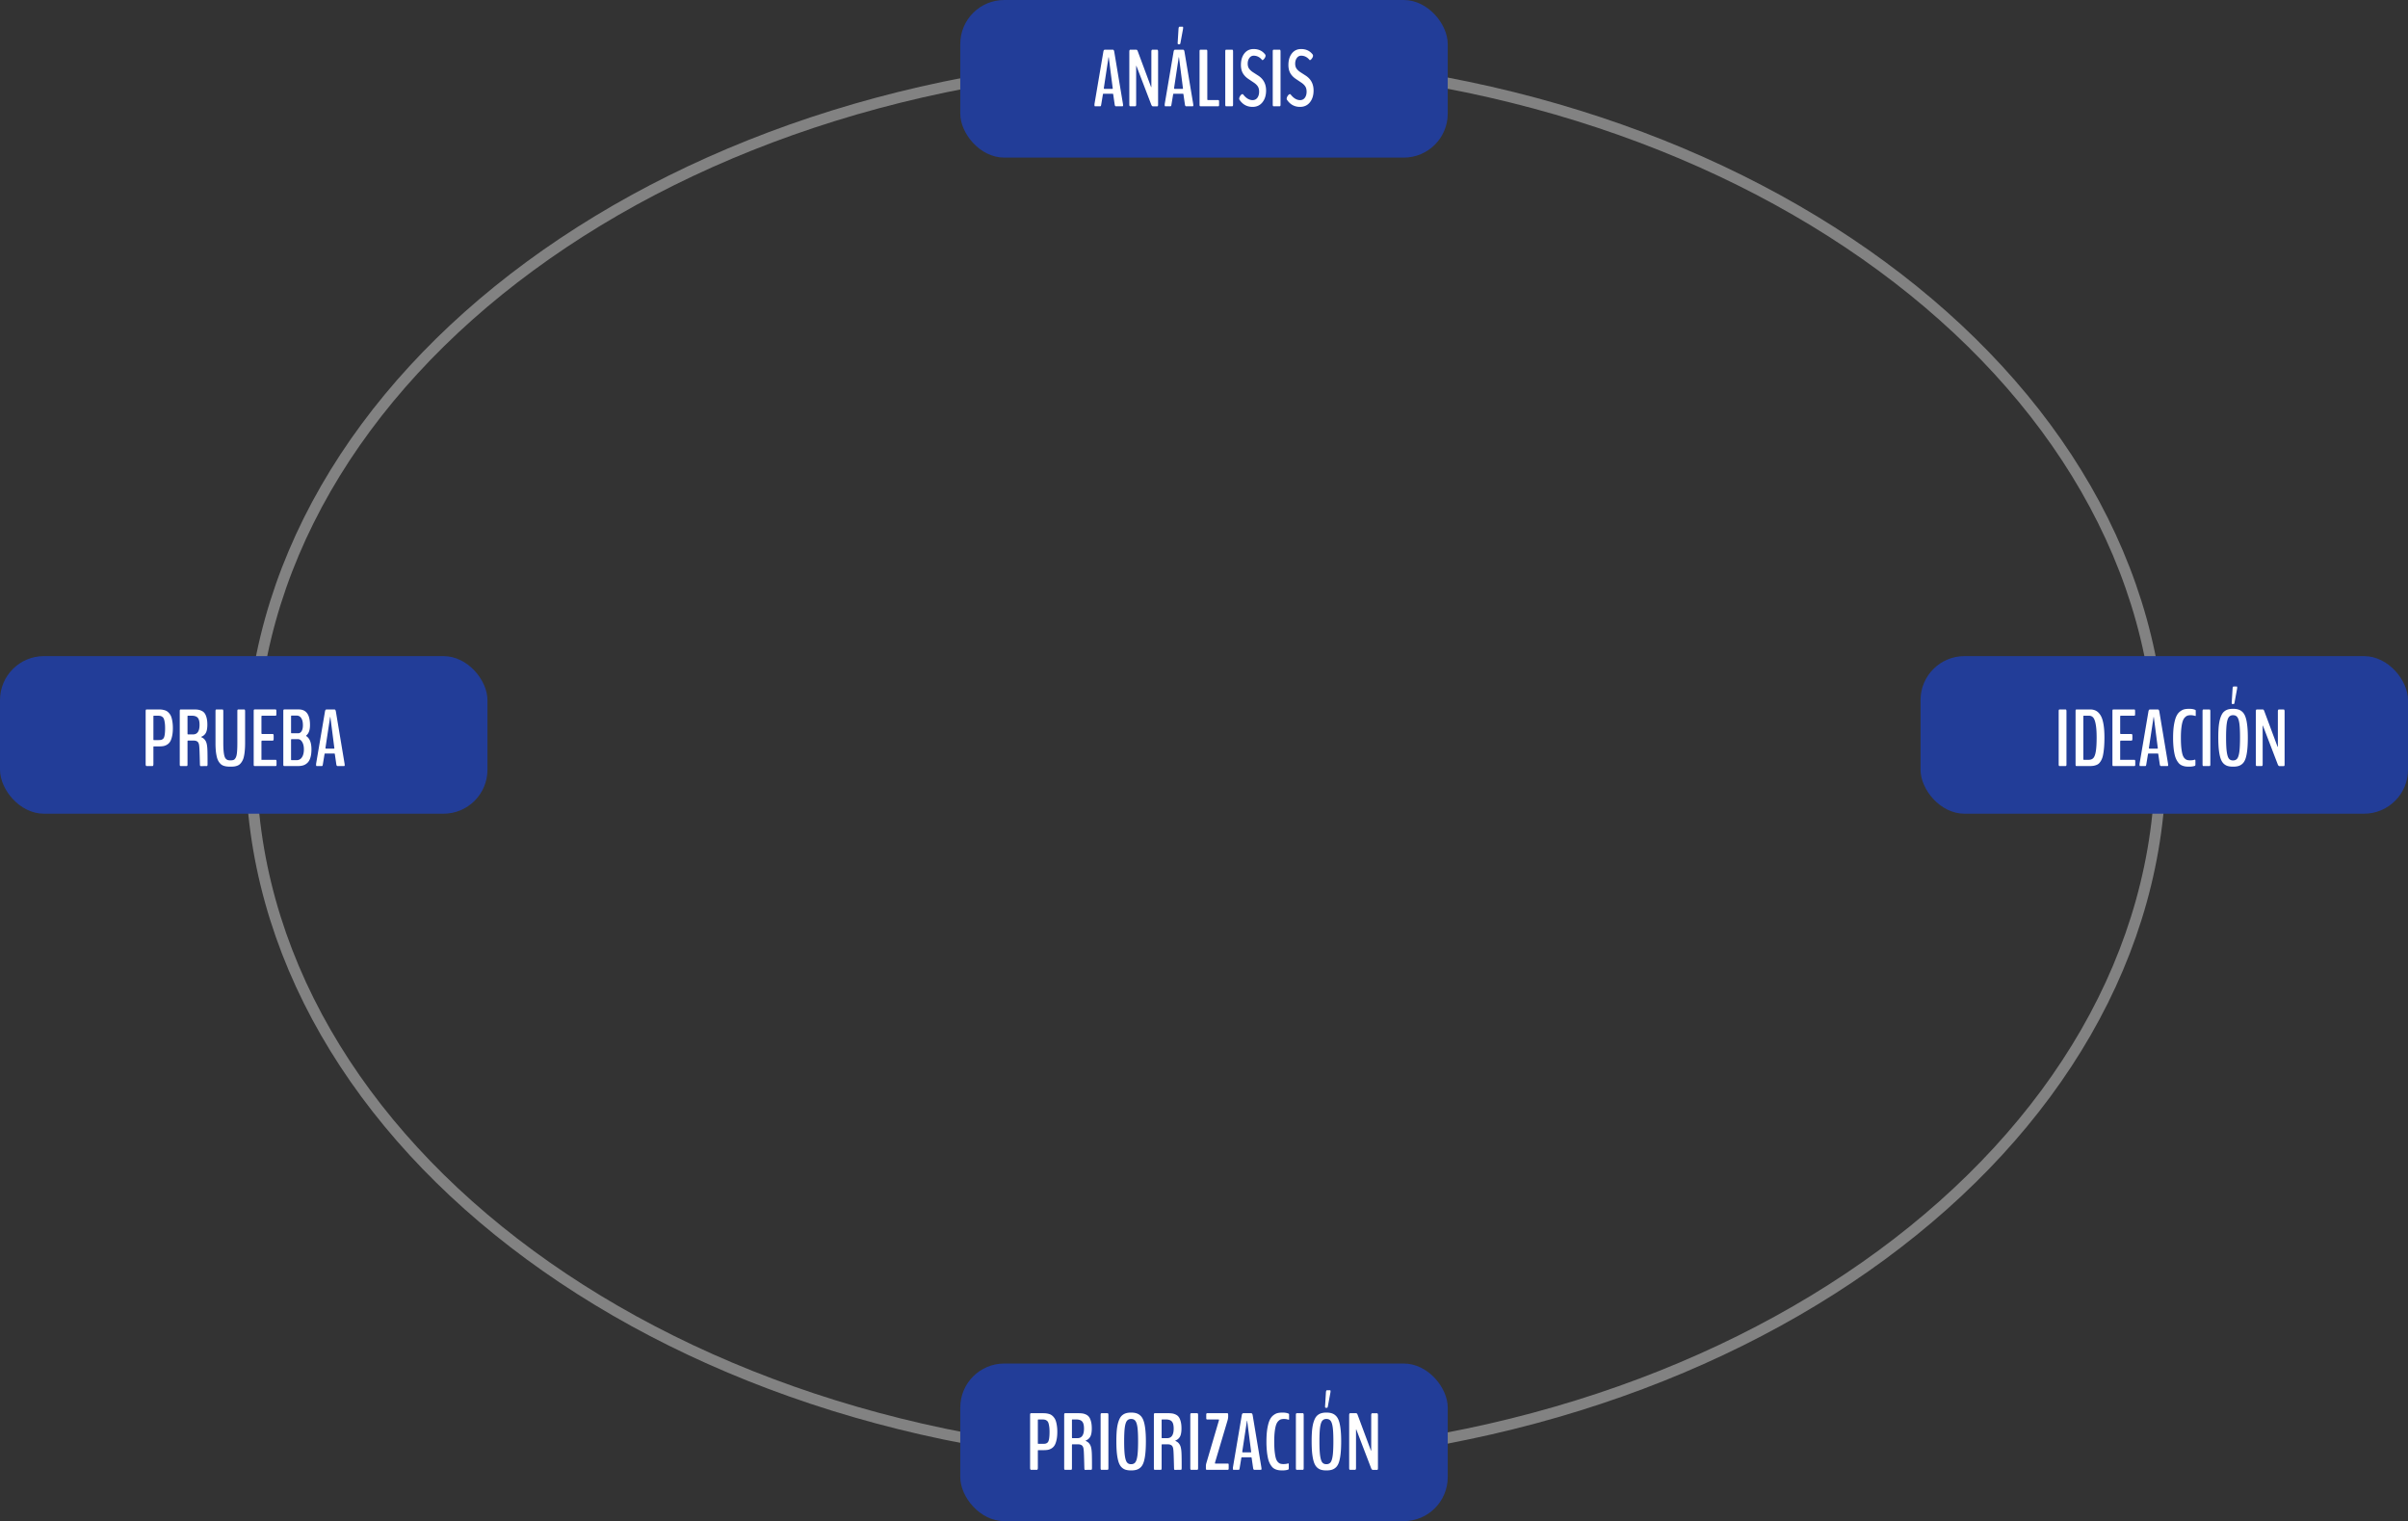 <svg width="657" height="415" fill="none" xmlns="http://www.w3.org/2000/svg"><rect width="100%" height="100%" fill="#333333" stroke="none"/><path d="M589.5 207.5c0 52.566-28.996 100.281-76.126 134.909C466.244 377.037 401.063 398.5 329 398.5c-72.063 0-137.244-21.463-184.374-56.091C97.496 307.781 68.5 260.066 68.5 207.5c0-52.566 28.996-100.281 76.126-134.91C191.756 37.964 256.937 16.5 329 16.5c72.063 0 137.244 21.463 184.374 56.09 47.13 34.629 76.126 82.344 76.126 134.91z" stroke="#828282" stroke-width="3"/><rect x="262" width="133" height="43" rx="12" fill="#223D98"/><rect x="262" y="372" width="133" height="43" rx="12" fill="#223D98"/><rect x="524" y="179" width="133" height="43" rx="12" fill="#223D98"/><rect y="179" width="133" height="43" rx="12" fill="#223D98"/><path d="M298.776 29c-.107 0-.161-.104-.161-.311v-.183a.96.96 0 01.011-.183l2.417-14.233c.057-.344.19-.523.397-.537h2.181c.201.014.33.193.387.537l2.374 14.233c0 .022.003.061.011.118a.645.645 0 01.021.15.7.7 0 01.011.108c0 .2-.061.301-.183.301h-1.772c-.172 0-.283-.147-.333-.44l-.398-2.74c-.021-.157-.061-.236-.118-.236h-2.6c-.05 0-.089.082-.118.247l-.451 2.718c-.028.179-.064.3-.107.365-.043.057-.108.086-.194.086h-1.375zm2.557-4.759h2.191c.051 0 .076-.064.076-.193a.178.178 0 00-.022-.097l-1.063-8.282c-.008-.05-.018-.075-.033-.075-.021 0-.035.021-.043.064l-1.256 8.282a.748.748 0 00-.011.097c0 .136.054.204.161.204zM308.401 29a.245.245 0 01-.214-.107c-.043-.072-.065-.215-.065-.43v-14.34c0-.38.093-.57.279-.57h1.633c.151 0 .279.14.387.419l3.641 9.786c.015.05.036.036.065-.043l.011-.097v-9.496c0-.38.096-.57.29-.57h1.278c.179 0 .269.19.269.57v14.384c0 .215-.022.354-.065.419-.043.057-.111.086-.204.086h-1.16c-.072 0-.15-.043-.236-.13a1.01 1.01 0 01-.194-.321l-4.05-10.57c-.028-.058-.05-.04-.064.053a.242.242 0 00-.011.075v10.345c0 .215-.025.358-.075.43-.043.071-.115.107-.215.107h-1.3zm13.074-16.93c-.108 0-.162-.114-.162-.343 0-.05.008-.176.022-.376l.215-3.47c.028-.394.122-.591.279-.591h.87c.072 0 .108.1.108.3 0 .094-.015.226-.043.398l-.677 3.663c-.05.28-.118.42-.204.42h-.408zM317.94 29c-.107 0-.161-.104-.161-.311v-.183a.96.96 0 01.011-.183l2.417-14.233c.057-.344.19-.523.397-.537h2.181c.201.014.33.193.387.537l2.374 14.233c0 .022.003.061.011.118a.645.645 0 01.021.15.7.7 0 01.011.108c0 .2-.061.301-.183.301h-1.772c-.172 0-.283-.147-.333-.44l-.398-2.74c-.021-.157-.061-.236-.118-.236h-2.599c-.051 0-.09.082-.119.247l-.451 2.718c-.028.179-.064.3-.107.365-.043.057-.108.086-.194.086h-1.375zm2.557-4.759h2.191c.051 0 .076-.064.076-.193a.17.17 0 00-.022-.097l-1.063-8.282c-.007-.05-.018-.075-.033-.075-.021 0-.035.021-.042.064l-1.257 8.282c-.007.05-.011.083-.011.097 0 .136.054.204.161.204zM327.555 29c-.093 0-.161-.029-.204-.086-.043-.064-.065-.204-.065-.419V14.058c0-.215.022-.351.065-.409.043-.064.111-.096.204-.096h1.579c.093 0 .161.032.204.096.043.058.064.194.064.409v12.998c0 .157.05.236.151.236h2.793c.093 0 .161.025.204.075.043.05.064.165.064.344v.86c0 .178-.021.296-.064.354-.043.05-.111.075-.204.075h-4.791zm7.025 0a.415.415 0 01-.15-.021c-.036-.022-.068-.072-.097-.15a1.357 1.357 0 01-.032-.334V14.058c0-.208.021-.344.064-.409a.257.257 0 01.215-.096h1.579c.057 0 .104.01.14.032.036.014.064.06.086.14.028.078.043.19.043.333v14.437c0 .208-.022.344-.065.408-.043.065-.111.097-.204.097h-1.579zm7.455-15.62c1.347 0 2.396.491 3.148 1.472a.534.534 0 01.107.333c0 .251-.107.516-.322.795-.208.28-.383.42-.527.42-.043 0-.075-.015-.096-.044-.638-.773-1.397-1.16-2.278-1.16-.494 0-.891.212-1.192.634-.301.415-.451.924-.451 1.525 0 .566.129 1.028.387 1.386.257.358.626.691 1.106 1l1.364.88c1.44.931 2.159 2.292 2.159 4.082 0 1.31-.333 2.381-.999 3.212-.666.83-1.561 1.246-2.685 1.246-1.518 0-2.714-.655-3.588-1.966a.436.436 0 01-.064-.247c0-.25.1-.523.3-.816.208-.3.405-.451.591-.451.072 0 .136.032.193.096.803 1.024 1.658 1.537 2.568 1.537.558 0 .995-.215 1.31-.645.316-.437.473-.988.473-1.654 0-.602-.125-1.089-.376-1.461-.251-.38-.634-.738-1.149-1.074l-1.375-.924a5.554 5.554 0 01-.785-.623 5.135 5.135 0 01-.644-.774 3.873 3.873 0 01-.473-1.074 5.462 5.462 0 01-.161-1.364c0-1.29.312-2.335.935-3.137.63-.802 1.471-1.203 2.524-1.203zm5.5 15.62a.419.419 0 01-.15-.021c-.036-.022-.068-.072-.097-.15a1.357 1.357 0 01-.032-.334V14.058c0-.208.021-.344.064-.409a.257.257 0 01.215-.096h1.579c.058 0 .104.01.14.032.036.014.064.06.086.14.028.078.043.19.043.333v14.437c0 .208-.022.344-.065.408-.043.065-.111.097-.204.097h-1.579zm7.455-15.62c1.347 0 2.396.491 3.148 1.472a.534.534 0 01.107.333c0 .251-.107.516-.322.795-.208.28-.383.42-.527.42-.042 0-.075-.015-.096-.044-.638-.773-1.397-1.16-2.278-1.16-.494 0-.891.212-1.192.634-.301.415-.451.924-.451 1.525 0 .566.129 1.028.387 1.386.257.358.626.691 1.106 1l1.364.88c1.44.931 2.16 2.292 2.16 4.082 0 1.31-.334 2.381-1 3.212-.666.83-1.561 1.246-2.685 1.246-1.518 0-2.714-.655-3.588-1.966a.436.436 0 01-.064-.247c0-.25.1-.523.3-.816.208-.3.405-.451.591-.451.072 0 .136.032.194.096.802 1.024 1.657 1.537 2.567 1.537.559 0 .995-.215 1.31-.645.316-.437.473-.988.473-1.654 0-.602-.125-1.089-.376-1.461-.25-.38-.634-.738-1.149-1.074l-1.375-.924a5.542 5.542 0 01-.784-.623 5.138 5.138 0 01-.645-.774 3.903 3.903 0 01-.473-1.074 5.462 5.462 0 01-.161-1.364c0-1.29.312-2.335.935-3.137.63-.802 1.472-1.203 2.524-1.203zM561.971 209a.43.43 0 01-.151-.021c-.035-.022-.068-.072-.096-.151a1.304 1.304 0 01-.033-.333v-14.437c0-.208.022-.344.065-.409a.257.257 0 01.215-.096h1.579a.26.26 0 01.139.032c.036.014.065.061.086.14a.998.998 0 01.043.333v14.437c0 .208-.021.344-.064.408-.043.065-.111.097-.204.097h-1.579zm6.585-1.708h1.321c.551 0 .977-.165 1.278-.494.301-.33.523-.931.666-1.805.151-.881.226-2.145.226-3.792 0-1.525-.086-2.732-.258-3.62-.165-.888-.394-1.497-.687-1.826-.294-.33-.677-.494-1.15-.494h-1.407c-.086 0-.129.079-.129.236v11.559c0 .157.047.236.14.236zM566.568 209c-.093 0-.161-.029-.204-.086-.043-.057-.064-.186-.064-.387v-14.545c0-.179.021-.293.064-.343.043-.058.111-.086.204-.086h3.696c.63 0 1.174.125 1.632.376.466.25.874.662 1.225 1.235.351.573.612 1.361.784 2.363.179.996.269 2.21.269 3.642 0 1.017-.032 1.916-.097 2.696-.064.774-.15 1.44-.258 1.998-.1.552-.247 1.021-.44 1.408a4.208 4.208 0 01-.602.913 2.078 2.078 0 01-.784.515 4.205 4.205 0 01-.924.247 9.239 9.239 0 01-1.095.054h-3.406zm10.055 0c-.093 0-.161-.025-.204-.075-.043-.057-.065-.183-.065-.376v-14.545c0-.186.022-.308.065-.365.043-.058.111-.086.204-.086h5.65a.39.39 0 01.14.021c.036.015.065.054.086.118a.746.746 0 01.043.29v.849c0 .179-.021.297-.064.355-.043.05-.111.075-.205.075H578.6c-.086 0-.129.118-.129.354v4.34c0 .065.01.129.032.193.029.065.054.097.075.097h2.954c.179 0 .269.165.269.494v.827c0 .33-.09.495-.269.495h-2.943c-.029 0-.057.035-.086.107a.728.728 0 00-.032.215v4.909h3.835c.064 0 .114.007.15.021.036.015.065.054.086.119a.74.74 0 01.043.29v.848c0 .179-.025.298-.075.355-.043.05-.111.075-.204.075h-5.683zm7.294 0c-.107 0-.161-.104-.161-.312v-.182c0-.093.003-.154.011-.183l2.417-14.233c.057-.344.189-.523.397-.537h2.181c.2.014.329.193.386.537l2.374 14.233c0 .022.004.061.011.118a.61.61 0 01.022.151c.007.043.01.079.01.107 0 .201-.06.301-.182.301h-1.773c-.172 0-.283-.147-.333-.44l-.397-2.74c-.022-.157-.061-.236-.118-.236h-2.6c-.05 0-.089.082-.118.247l-.451 2.718c-.029.179-.065.301-.108.365-.043.057-.107.086-.193.086h-1.375zm2.557-4.759h2.191c.05 0 .075-.064.075-.193a.181.181 0 00-.021-.097l-1.064-8.282c-.007-.05-.018-.075-.032-.075-.021 0-.036.021-.043.064l-1.257 8.282a1.046 1.046 0 00-.011.097c0 .136.054.204.162.204zm10.806 4.92a7.74 7.74 0 01-.977-.054 3.98 3.98 0 01-.892-.236 2.517 2.517 0 01-.827-.526c-.222-.222-.448-.53-.677-.924a5.657 5.657 0 01-.537-1.407 15.626 15.626 0 01-.333-2.02 25.813 25.813 0 01-.129-2.728c0-1.375.083-2.557.247-3.545.172-.989.387-1.758.645-2.31.258-.551.591-.985.999-1.3.415-.315.809-.515 1.181-.601.38-.086.831-.129 1.354-.129.666 0 1.214.1 1.644.301l.032.032a.07.07 0 01.032.032c.014.007.025.025.032.054a.28.28 0 01.011.086v1.3c0 .1-.025.15-.075.15a.58.58 0 01-.086-.022 8.026 8.026 0 00-.473-.118 3.47 3.47 0 00-.354-.053 3.347 3.347 0 00-.387-.022c-.337 0-.623.039-.859.118-.237.072-.477.233-.72.484-.244.243-.441.583-.591 1.02-.15.437-.272 1.035-.365 1.794-.093.759-.14 1.669-.14 2.729 0 1.081.04 2.001.118 2.76.086.759.194 1.361.323 1.805.128.437.308.777.537 1.021.229.243.458.401.687.472.229.072.516.108.86.108.508 0 .959-.068 1.353-.204.007 0 .022.035.043.107a.865.865 0 01.043.118v1.235a.801.801 0 01-.043.119.462.462 0 01-.043.107c-.437.165-.981.247-1.633.247zm3.943-.161a.43.43 0 01-.151-.021c-.036-.022-.068-.072-.096-.151a1.304 1.304 0 01-.033-.333v-14.437c0-.208.022-.344.065-.409a.257.257 0 01.215-.096h1.579a.26.26 0 01.139.032c.036.014.065.061.086.14a.998.998 0 01.043.333v14.437c0 .208-.021.344-.064.408-.043.065-.111.097-.204.097h-1.579zm7.841-16.93c-.107 0-.161-.114-.161-.343 0-.051.007-.176.022-.376l.215-3.47c.028-.394.121-.591.279-.591h.87c.072 0 .107.1.107.301 0 .093-.014.225-.042.397l-.677 3.663c-.05.28-.118.419-.204.419h-.409zm.194 15.394c.501 0 .884-.168 1.149-.505.265-.344.459-.96.58-1.848.122-.895.183-2.198.183-3.91 0-1.654-.057-2.907-.172-3.76-.115-.852-.304-1.45-.569-1.794-.258-.35-.645-.526-1.16-.526-.502 0-.888.179-1.161.537-.265.351-.454.956-.569 1.816-.115.859-.172 2.102-.172 3.727 0 1.697.061 2.994.183 3.889.122.888.311 1.507.569 1.858.265.344.645.516 1.139.516zm.011 1.697c-.595 0-1.1-.064-1.515-.193a2.744 2.744 0 01-1.117-.698c-.337-.344-.602-.817-.795-1.418-.194-.602-.344-1.361-.451-2.278-.101-.924-.151-2.048-.151-3.373 0-1.06.032-1.991.097-2.793.072-.802.183-1.493.333-2.073.157-.58.34-1.06.548-1.439.207-.38.469-.681.784-.903a2.814 2.814 0 011.01-.472c.358-.094.777-.14 1.257-.14.58 0 1.074.068 1.482.204.415.129.791.362 1.128.698.336.337.605.802.806 1.397.2.587.35 1.335.451 2.245.107.902.161 1.994.161 3.276 0 1.332-.05 2.46-.151 3.384-.1.924-.247 1.686-.44 2.288-.193.602-.458 1.071-.795 1.407-.336.33-.712.559-1.128.688-.408.129-.913.193-1.514.193zm6.488-.161a.248.248 0 01-.215-.107c-.043-.072-.064-.215-.064-.43v-14.341c0-.379.093-.569.279-.569h1.633c.15 0 .279.139.386.419l3.642 9.786c.014.05.036.036.064-.043l.011-.097v-9.496c0-.379.097-.569.29-.569h1.279c.179 0 .268.19.268.569v14.384c0 .215-.021.354-.064.419-.043.057-.111.086-.204.086h-1.161c-.071 0-.15-.043-.236-.129a1.018 1.018 0 01-.193-.322l-4.05-10.571c-.029-.057-.05-.039-.065.054a.243.243 0 00-.01.075v10.345c0 .215-.025.358-.076.43-.042.071-.114.107-.214.107h-1.3zM281.32 401c-.179 0-.268-.186-.268-.559v-14.383c0-.208.021-.344.064-.409.043-.064.111-.096.204-.096h3.159c.329 0 .612.01.848.032.244.021.512.072.806.15.301.079.555.19.763.333a2.8 2.8 0 01.623.591c.214.251.386.552.515.903.129.35.233.787.312 1.31.086.516.129 1.103.129 1.762 0 .859-.072 1.6-.215 2.223-.136.623-.312 1.11-.527 1.461a2.458 2.458 0 01-.837.838c-.337.201-.663.33-.978.387a6.281 6.281 0 01-1.106.086h-1.526c-.079 0-.118.064-.118.193v4.619c0 .373-.09.559-.269.559h-1.579zm1.955-7.09h1.289c.294 0 .534-.021.72-.064.186-.05.355-.14.505-.269.15-.129.261-.319.333-.569.079-.251.136-.562.172-.935.043-.379.064-.856.064-1.428 0-.616-.035-1.136-.107-1.558-.064-.43-.147-.763-.247-.999a1.136 1.136 0 00-.441-.537 1.348 1.348 0 00-.537-.237 3.442 3.442 0 00-.666-.053h-1.085c-.071 0-.107.071-.107.215v6.241c0 .129.036.193.107.193zm7.348 7.09c-.093 0-.161-.029-.204-.086-.043-.064-.065-.197-.065-.397v-14.47c0-.215.022-.351.065-.408.043-.058.111-.086.204-.086h3.609c.452 0 .835.025 1.15.075.322.05.652.157.988.322.337.165.605.394.806.688.207.293.376.694.505 1.203.136.508.204 1.121.204 1.837a7.44 7.44 0 01-.118 1.407c-.079.394-.197.716-.355.967a2.27 2.27 0 01-1.171.945c-.021.022-.032.043-.032.065 0 .021.011.039.032.053.258.122.466.247.623.376.165.129.33.319.494.57.165.243.29.576.376.999.086.422.14.941.162 1.557.028.559.042 1.841.042 3.846 0 .358-.064.537-.193.537l-1.708.011c-.114 0-.175-.161-.183-.484 0-.05-.021-.852-.064-2.406-.043-1.554-.089-2.449-.14-2.685a1.88 1.88 0 00-.182-.731.903.903 0 00-.376-.43 1.325 1.325 0 00-.451-.182 2.234 2.234 0 00-.516-.054h-1.536c-.079 0-.118.079-.118.236v6.242c0 .2-.022.333-.065.397-.043.057-.111.086-.204.086h-1.579zm1.955-8.637h1.386c1.196 0 1.794-.87 1.794-2.61 0-.924-.165-1.568-.494-1.934-.323-.372-.867-.558-1.633-.558h-1.042c-.079 0-.118.071-.118.215v4.597c0 .194.036.29.107.29zM300.57 401a.427.427 0 01-.15-.021c-.036-.022-.068-.072-.097-.151a1.36 1.36 0 01-.032-.333v-14.437c0-.208.021-.344.064-.409a.258.258 0 01.215-.096h1.579c.058 0 .104.01.14.032.036.014.065.061.086.14a.998.998 0 01.043.333v14.437c0 .208-.022.344-.064.408-.043.065-.111.097-.205.097h-1.579zm8.035-1.536c.502 0 .885-.168 1.15-.505.265-.344.458-.96.58-1.848.122-.895.183-2.198.183-3.91 0-1.654-.058-2.907-.172-3.76-.115-.852-.305-1.45-.57-1.794-.257-.35-.644-.526-1.16-.526-.501 0-.888.179-1.16.537-.265.351-.455.956-.569 1.816-.115.859-.172 2.102-.172 3.727 0 1.697.061 2.994.182 3.889.122.888.312 1.507.57 1.858.265.344.644.516 1.138.516zm.011 1.697c-.594 0-1.099-.064-1.514-.193a2.747 2.747 0 01-1.118-.698c-.336-.344-.601-.817-.795-1.418-.193-.602-.343-1.361-.451-2.278-.1-.924-.15-2.048-.15-3.373 0-1.06.032-1.991.097-2.793.071-.802.182-1.493.333-2.073.157-.58.34-1.06.547-1.439.208-.38.47-.681.785-.903a2.81 2.81 0 011.009-.472c.358-.094.777-.14 1.257-.14.58 0 1.074.068 1.483.204.415.129.791.362 1.128.698.336.337.605.802.805 1.397.201.587.351 1.335.451 2.245.108.902.162 1.994.162 3.276 0 1.332-.051 2.46-.151 3.384-.1.924-.247 1.686-.44 2.288-.194.602-.459 1.071-.795 1.407a2.78 2.78 0 01-1.128.688c-.408.129-.913.193-1.515.193zm6.478-.161c-.093 0-.161-.029-.204-.086-.043-.064-.065-.197-.065-.397v-14.47c0-.215.022-.351.065-.408.043-.058.111-.086.204-.086h3.609a7.5 7.5 0 011.15.075c.322.05.651.157.988.322.336.165.605.394.805.688.208.293.376.694.505 1.203.136.508.204 1.121.204 1.837 0 .537-.039 1.006-.118 1.407-.078.394-.197.716-.354.967-.158.243-.33.437-.516.58a2.474 2.474 0 01-.655.365c-.022.022-.032.043-.032.065 0 .021.01.039.032.053.258.122.465.247.623.376.165.129.329.319.494.57.165.243.29.576.376.999.086.422.14.941.161 1.557.029.559.043 1.841.043 3.846 0 .358-.064.537-.193.537l-1.708.011c-.115 0-.176-.161-.183-.484 0-.05-.021-.852-.064-2.406-.043-1.554-.09-2.449-.14-2.685a1.861 1.861 0 00-.183-.731.898.898 0 00-.376-.43 1.31 1.31 0 00-.451-.182 2.22 2.22 0 00-.515-.054h-1.536c-.079 0-.119.079-.119.236v6.242c0 .2-.021.333-.064.397-.043.057-.111.086-.204.086h-1.579zm1.955-8.637h1.386c1.196 0 1.794-.87 1.794-2.61 0-.924-.165-1.568-.495-1.934-.322-.372-.866-.558-1.632-.558h-1.042c-.079 0-.119.071-.119.215v4.597c0 .194.036.29.108.29zm7.992 8.637a.424.424 0 01-.15-.021c-.036-.022-.068-.072-.097-.151a1.311 1.311 0 01-.032-.333v-14.437c0-.208.021-.344.064-.409a.257.257 0 01.215-.096h1.579c.057 0 .104.01.14.032.036.014.064.061.086.14.028.078.043.189.043.333v14.437c0 .208-.022.344-.065.408-.043.065-.111.097-.204.097h-1.579zm4.243 0a.384.384 0 01-.139-.021c-.036-.015-.069-.054-.097-.119a.96.96 0 01-.032-.29v-.644c0-.251.057-.555.172-.913l3.351-11.387a.421.421 0 00.043-.193c0-.115-.025-.172-.075-.172h-3.126a.405.405 0 01-.151-.022c-.028-.014-.057-.053-.085-.118a.953.953 0 01-.033-.29v-.849c0-.179.022-.293.065-.343.043-.058.111-.086.204-.086h5.446c.057 0 .104.007.14.021.036.015.064.054.086.118a.766.766 0 01.043.29v.484c0 .293-.061.659-.183 1.096l-3.394 11.408a.873.873 0 00-.022.172c0 .1.022.15.065.15H334.999c.057 0 .097.004.118.011.029.007.054.039.075.096a.598.598 0 01.043.258v.913c0 .179-.025.298-.075.355-.043.05-.111.075-.204.075h-5.672zm7.262 0c-.108 0-.161-.104-.161-.312v-.182c0-.093.003-.154.011-.183l2.416-14.233c.058-.344.19-.523.398-.537h2.181c.2.014.329.193.386.537l2.374 14.233c0 .022.004.061.011.118a.662.662 0 01.022.151c.007.043.01.079.01.107 0 .201-.061.301-.182.301h-1.773c-.172 0-.283-.147-.333-.44l-.397-2.74c-.022-.157-.061-.236-.118-.236h-2.6c-.05 0-.09.082-.118.247l-.451 2.718c-.029.179-.065.301-.108.365-.043.057-.107.086-.193.086h-1.375zm2.557-4.759h2.191c.05 0 .075-.064.075-.193a.181.181 0 00-.021-.097l-1.064-8.282c-.007-.05-.018-.075-.032-.075-.022 0-.036.021-.043.064l-1.257 8.282a1.046 1.046 0 00-.011.097c0 .136.054.204.162.204zm10.806 4.92a7.74 7.74 0 01-.977-.054 3.98 3.98 0 01-.892-.236 2.517 2.517 0 01-.827-.526c-.222-.222-.448-.53-.677-.924a5.657 5.657 0 01-.537-1.407 15.626 15.626 0 01-.333-2.02 25.813 25.813 0 01-.129-2.728c0-1.375.082-2.557.247-3.545.172-.989.387-1.758.645-2.31.258-.551.591-.985.999-1.3.415-.315.809-.515 1.181-.601.38-.086.831-.129 1.354-.129.666 0 1.214.1 1.643.301l.033.032a.07.07 0 01.032.032c.014.007.025.025.032.054a.28.28 0 01.011.086v1.3c0 .1-.025.15-.075.15a.58.58 0 01-.086-.022 8.601 8.601 0 00-.473-.118 3.47 3.47 0 00-.354-.053 3.347 3.347 0 00-.387-.022c-.337 0-.623.039-.86.118-.236.072-.476.233-.719.484-.244.243-.441.583-.591 1.02-.15.437-.272 1.035-.365 1.794-.093.759-.14 1.669-.14 2.729 0 1.081.039 2.001.118 2.76.086.759.194 1.361.322 1.805.129.437.308.777.538 1.021.229.243.458.401.687.472.229.072.516.108.859.108.509 0 .96-.068 1.354-.204.007 0 .021.035.043.107a.865.865 0 01.043.118v1.235a.801.801 0 01-.043.119.519.519 0 01-.043.107c-.437.165-.981.247-1.633.247zm3.943-.161a.43.43 0 01-.151-.021c-.036-.022-.068-.072-.097-.151a1.36 1.36 0 01-.032-.333v-14.437c0-.208.022-.344.065-.409a.256.256 0 01.215-.096h1.579a.26.26 0 01.139.032c.036.014.065.061.086.14a.998.998 0 01.043.333v14.437c0 .208-.021.344-.064.408-.043.065-.111.097-.204.097h-1.579zm7.841-16.93c-.107 0-.161-.114-.161-.343 0-.051.007-.176.022-.376l.215-3.47c.028-.394.121-.591.279-.591h.87c.072 0 .107.1.107.301 0 .093-.014.225-.043.397l-.676 3.663c-.05.28-.118.419-.204.419h-.409zm.194 15.394c.501 0 .884-.168 1.149-.505.265-.344.458-.96.58-1.848.122-.895.183-2.198.183-3.91 0-1.654-.057-2.907-.172-3.76-.115-.852-.304-1.45-.569-1.794-.258-.35-.645-.526-1.161-.526-.501 0-.888.179-1.16.537-.265.351-.454.956-.569 1.816-.115.859-.172 2.102-.172 3.727 0 1.697.061 2.994.183 3.889.121.888.311 1.507.569 1.858.265.344.645.516 1.139.516zm.01 1.697c-.594 0-1.099-.064-1.514-.193a2.744 2.744 0 01-1.117-.698c-.337-.344-.602-.817-.795-1.418-.194-.602-.344-1.361-.451-2.278-.101-.924-.151-2.048-.151-3.373 0-1.06.032-1.991.097-2.793.071-.802.182-1.493.333-2.073.157-.58.34-1.06.548-1.439.207-.38.469-.681.784-.903a2.814 2.814 0 011.01-.472c.358-.094.777-.14 1.256-.14.581 0 1.075.068 1.483.204.415.129.791.362 1.128.698.336.337.605.802.805 1.397.201.587.351 1.335.452 2.245.107.902.161 1.994.161 3.276 0 1.332-.05 2.46-.151 3.384-.1.924-.247 1.686-.44 2.288-.193.602-.458 1.071-.795 1.407a2.78 2.78 0 01-1.128.688c-.408.129-.913.193-1.515.193zm6.489-.161a.248.248 0 01-.215-.107c-.043-.072-.065-.215-.065-.43v-14.341c0-.379.094-.569.28-.569h1.633c.15 0 .279.139.386.419l3.642 9.786c.014.05.036.036.064-.043l.011-.097v-9.496c0-.379.097-.569.29-.569h1.278c.179 0 .269.19.269.569v14.384c0 .215-.021.354-.064.419-.043.057-.111.086-.205.086h-1.16c-.071 0-.15-.043-.236-.129a1.018 1.018 0 01-.193-.322l-4.05-10.571c-.029-.057-.05-.039-.065.054a.243.243 0 00-.01.075v10.345c0 .215-.025.358-.076.43-.043.071-.114.107-.214.107h-1.3zM40.01 209c-.18 0-.269-.186-.269-.559v-14.383c0-.208.022-.344.065-.409.043-.064.11-.096.204-.096h3.158c.33 0 .612.01.849.032.243.021.512.072.805.15.301.079.555.19.763.333.208.136.415.333.623.591.215.251.387.552.516.903.129.35.232.787.311 1.31.086.516.13 1.103.13 1.762 0 .859-.073 1.6-.216 2.223-.136.623-.311 1.11-.526 1.461a2.463 2.463 0 01-.838.838 2.94 2.94 0 01-.978.387 6.283 6.283 0 01-1.106.086h-1.525c-.08 0-.119.064-.119.193v4.619c0 .373-.09.559-.268.559h-1.58zm1.955-7.09h1.289c.294 0 .533-.021.72-.064.186-.05.354-.14.505-.269.15-.129.26-.319.333-.569.078-.251.136-.562.171-.935.043-.379.065-.856.065-1.428 0-.616-.036-1.136-.108-1.558-.064-.43-.146-.763-.247-.999a1.14 1.14 0 00-.44-.537 1.35 1.35 0 00-.537-.237 3.44 3.44 0 00-.666-.053h-1.085c-.072 0-.108.071-.108.215v6.241c0 .129.036.193.108.193zm7.347 7.09c-.093 0-.16-.029-.204-.086-.043-.064-.064-.197-.064-.397v-14.47c0-.215.021-.351.064-.408.043-.058.111-.086.205-.086h3.609c.451 0 .834.025 1.15.075.322.05.651.157.988.322.336.165.605.394.805.688.208.293.376.694.505 1.203.136.508.204 1.121.204 1.837 0 .537-.04 1.006-.118 1.407-.079.394-.197.716-.354.967-.158.243-.33.437-.516.58a2.479 2.479 0 01-.655.365c-.022.022-.033.043-.033.065 0 .021.011.039.033.053.258.122.465.247.623.376.164.129.33.319.494.57.165.243.29.576.376.999.086.422.14.941.161 1.557.029.559.043 1.841.043 3.846 0 .358-.065.537-.193.537l-1.708.011c-.115 0-.176-.161-.183-.484 0-.05-.021-.852-.064-2.406-.043-1.554-.09-2.449-.14-2.685a1.88 1.88 0 00-.183-.731.9.9 0 00-.376-.43c-.15-.093-.3-.154-.45-.182a2.225 2.225 0 00-.517-.054h-1.536c-.078 0-.118.079-.118.236v6.242c0 .2-.021.333-.064.397-.043.057-.111.086-.204.086h-1.58zm1.956-8.637h1.385c1.196 0 1.794-.87 1.794-2.61 0-.924-.164-1.568-.494-1.934-.322-.372-.866-.558-1.633-.558h-1.042c-.078 0-.118.071-.118.215v4.597c0 .194.036.29.108.29zm11.612 8.798a7.95 7.95 0 01-1-.054 4.043 4.043 0 01-.87-.193 2.268 2.268 0 01-.762-.44 3.631 3.631 0 01-.612-.752 4.324 4.324 0 01-.462-1.16 12.371 12.371 0 01-.28-1.633 22.053 22.053 0 01-.096-2.192v-8.679c0-.208.021-.344.064-.409a.257.257 0 01.215-.096h1.58c.057 0 .103.01.139.032.036.014.064.061.086.14.029.078.043.189.043.333v8.615c0 .845.025 1.554.075 2.127.05.573.122 1.035.215 1.386.093.35.222.619.387.805.171.179.35.301.537.365.186.058.43.086.73.086.38 0 .673-.043.881-.129.208-.085.397-.29.57-.612.171-.322.286-.802.343-1.439.065-.638.097-1.501.097-2.589v-8.615c0-.215.021-.351.064-.409.043-.064.111-.096.204-.096h1.59c.058 0 .1.01.13.032.035.014.063.061.085.14.029.078.043.189.043.333v8.679c0 .831-.036 1.572-.107 2.224a11.403 11.403 0 01-.269 1.643 3.935 3.935 0 01-.473 1.139 3.366 3.366 0 01-.601.752c-.2.179-.451.322-.752.43-.294.1-.573.165-.838.193a8.975 8.975 0 01-.956.043zm6.606-.161c-.093 0-.16-.025-.204-.075-.043-.057-.064-.183-.064-.376v-14.545c0-.186.021-.308.064-.365.043-.058.111-.086.204-.086h5.65a.39.39 0 01.14.021c.036.015.065.054.086.118a.752.752 0 01.043.29v.849c0 .179-.021.297-.064.355-.043.05-.111.075-.204.075h-3.674c-.086 0-.129.118-.129.354v4.34c0 .065.01.129.032.193.029.065.054.097.075.097h2.954c.18 0 .27.165.27.494v.827c0 .33-.09.495-.27.495h-2.943c-.028 0-.057.035-.086.107a.745.745 0 00-.032.215v4.909h3.835c.064 0 .115.007.15.021.036.015.065.054.086.119a.747.747 0 01.043.29v.848c0 .179-.025.298-.075.355-.043.05-.111.075-.204.075h-5.683zm8.1 0c-.1 0-.175-.029-.226-.086-.043-.057-.064-.186-.064-.387v-14.491c0-.208.021-.34.064-.397.05-.058.126-.086.226-.086h3.932c2.04 0 3.061 1.421 3.061 4.264 0 1.325-.319 2.253-.956 2.783-.064.064-.097.107-.097.129 0 .021.036.068.108.139.895.638 1.343 1.83 1.343 3.577 0 .86-.09 1.59-.269 2.192-.172.601-.426 1.074-.763 1.418-.33.336-.709.58-1.138.73-.43.143-.928.215-1.493.215h-3.728zm1.977-1.611h1.364c.63 0 1.117-.265 1.46-.795.352-.53.527-1.25.527-2.159 0-.81-.154-1.476-.462-1.998-.308-.523-.702-.785-1.181-.785h-1.709c-.1 0-.15.086-.15.258v5.264c0 .143.05.215.15.215zm0-7.337h1.783c.394 0 .709-.194.945-.58.236-.394.355-.924.355-1.59 0-.874-.154-1.533-.462-1.977-.301-.451-.717-.676-1.246-.676h-1.376c-.1 0-.15.078-.15.236v4.372c0 .143.05.215.15.215zM86.404 209c-.107 0-.16-.104-.16-.312v-.182c0-.093.003-.154.01-.183l2.417-14.233c.057-.344.19-.523.397-.537h2.181c.2.014.33.193.387.537l2.374 14.233c0 .022.003.061.01.118a.642.642 0 01.022.151c.007.043.01.079.01.107 0 .201-.06.301-.182.301H92.1c-.172 0-.283-.147-.333-.44l-.398-2.74c-.021-.157-.06-.236-.118-.236h-2.6c-.05 0-.09.082-.118.247l-.45 2.718c-.03.179-.065.301-.108.365-.043.057-.108.086-.194.086h-1.375zm2.557-4.759h2.191c.05 0 .075-.064.075-.193a.177.177 0 00-.021-.097l-1.063-8.282c-.008-.05-.018-.075-.033-.075-.021 0-.035.021-.043.064l-1.257 8.282a.97.97 0 00-.01.097c0 .136.053.204.16.204z" fill="#fff"/></svg>
